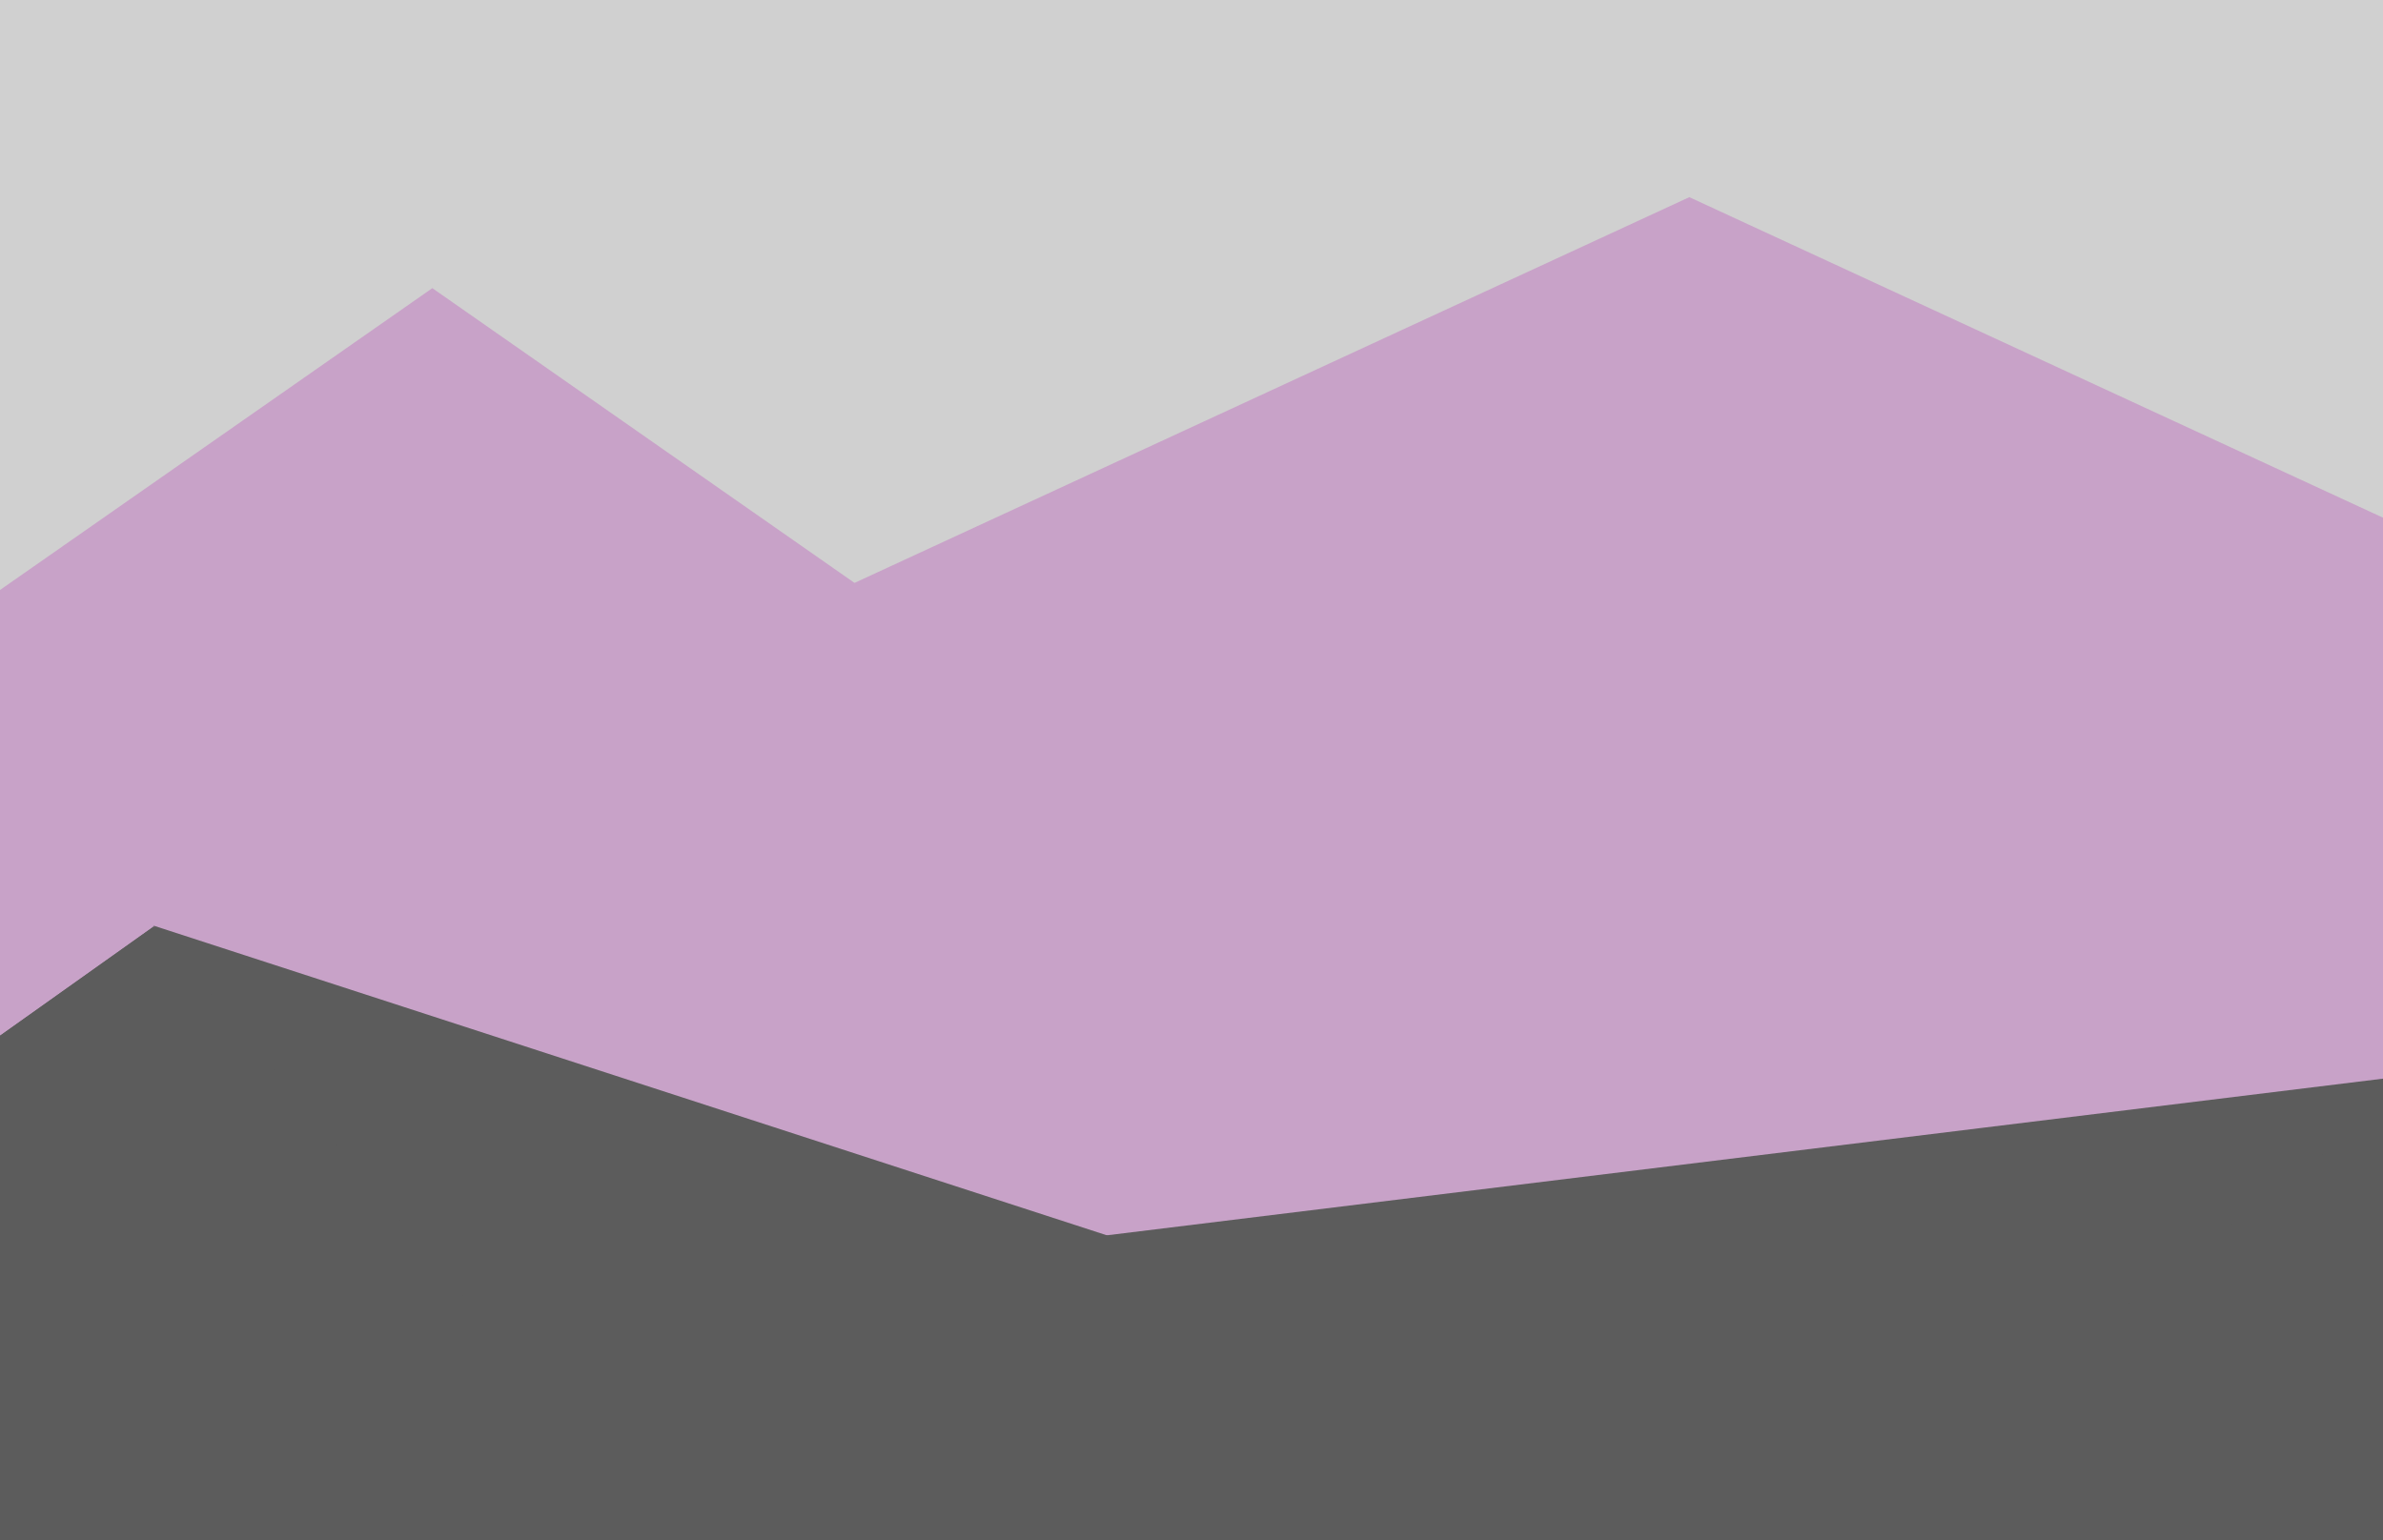 <svg width="1728" height="1117" viewBox="0 0 1728 1117" fill="none" xmlns="http://www.w3.org/2000/svg">
<g clip-path="url(#clip0_2_7)">
<rect width="1728" height="1117" fill="#D0D0D0"/>
<path d="M313.5 209L1102.88 760.25H-475.882L313.5 209Z" fill="#C8A2C8"/>
<path d="M1225 143L2729.29 838.25H-279.286L1225 143Z" fill="#C8A2C8"/>
<path d="M1339.5 533L1948.75 915.5H730.251L1339.5 533Z" fill="#C8A2C8"/>
<path d="M755 696L1243.44 957H266.562L755 696Z" fill="#C8A2C8"/>
<path d="M111.5 672L635 1044L111.5 1416L-412 1044L111.5 672Z" fill="#5C5C5C"/>
<path d="M111.5 672L635 1044L111.5 1416L-412 1044L111.5 672Z" fill="#5C5C5C"/>
<path d="M455.78 1083.74L111.259 671.344L976.904 952.609L455.78 1083.74Z" fill="#5C5C5C"/>
<path d="M1325.79 1114.35L796.923 896.678L1786.29 775.199L1325.79 1114.35Z" fill="#5C5C5C"/>
<rect x="322" y="944" width="1409" height="302" fill="#5C5C5C"/>
<path d="M1734.2 799.012L1843.06 1048.97L1518.03 965.137L1734.2 799.012Z" fill="#5C5C5C"/>
</g>
<defs>
<clipPath id="clip0_2_7">
<rect width="1728" height="1117" fill="white"/>
</clipPath>
</defs>
</svg>
